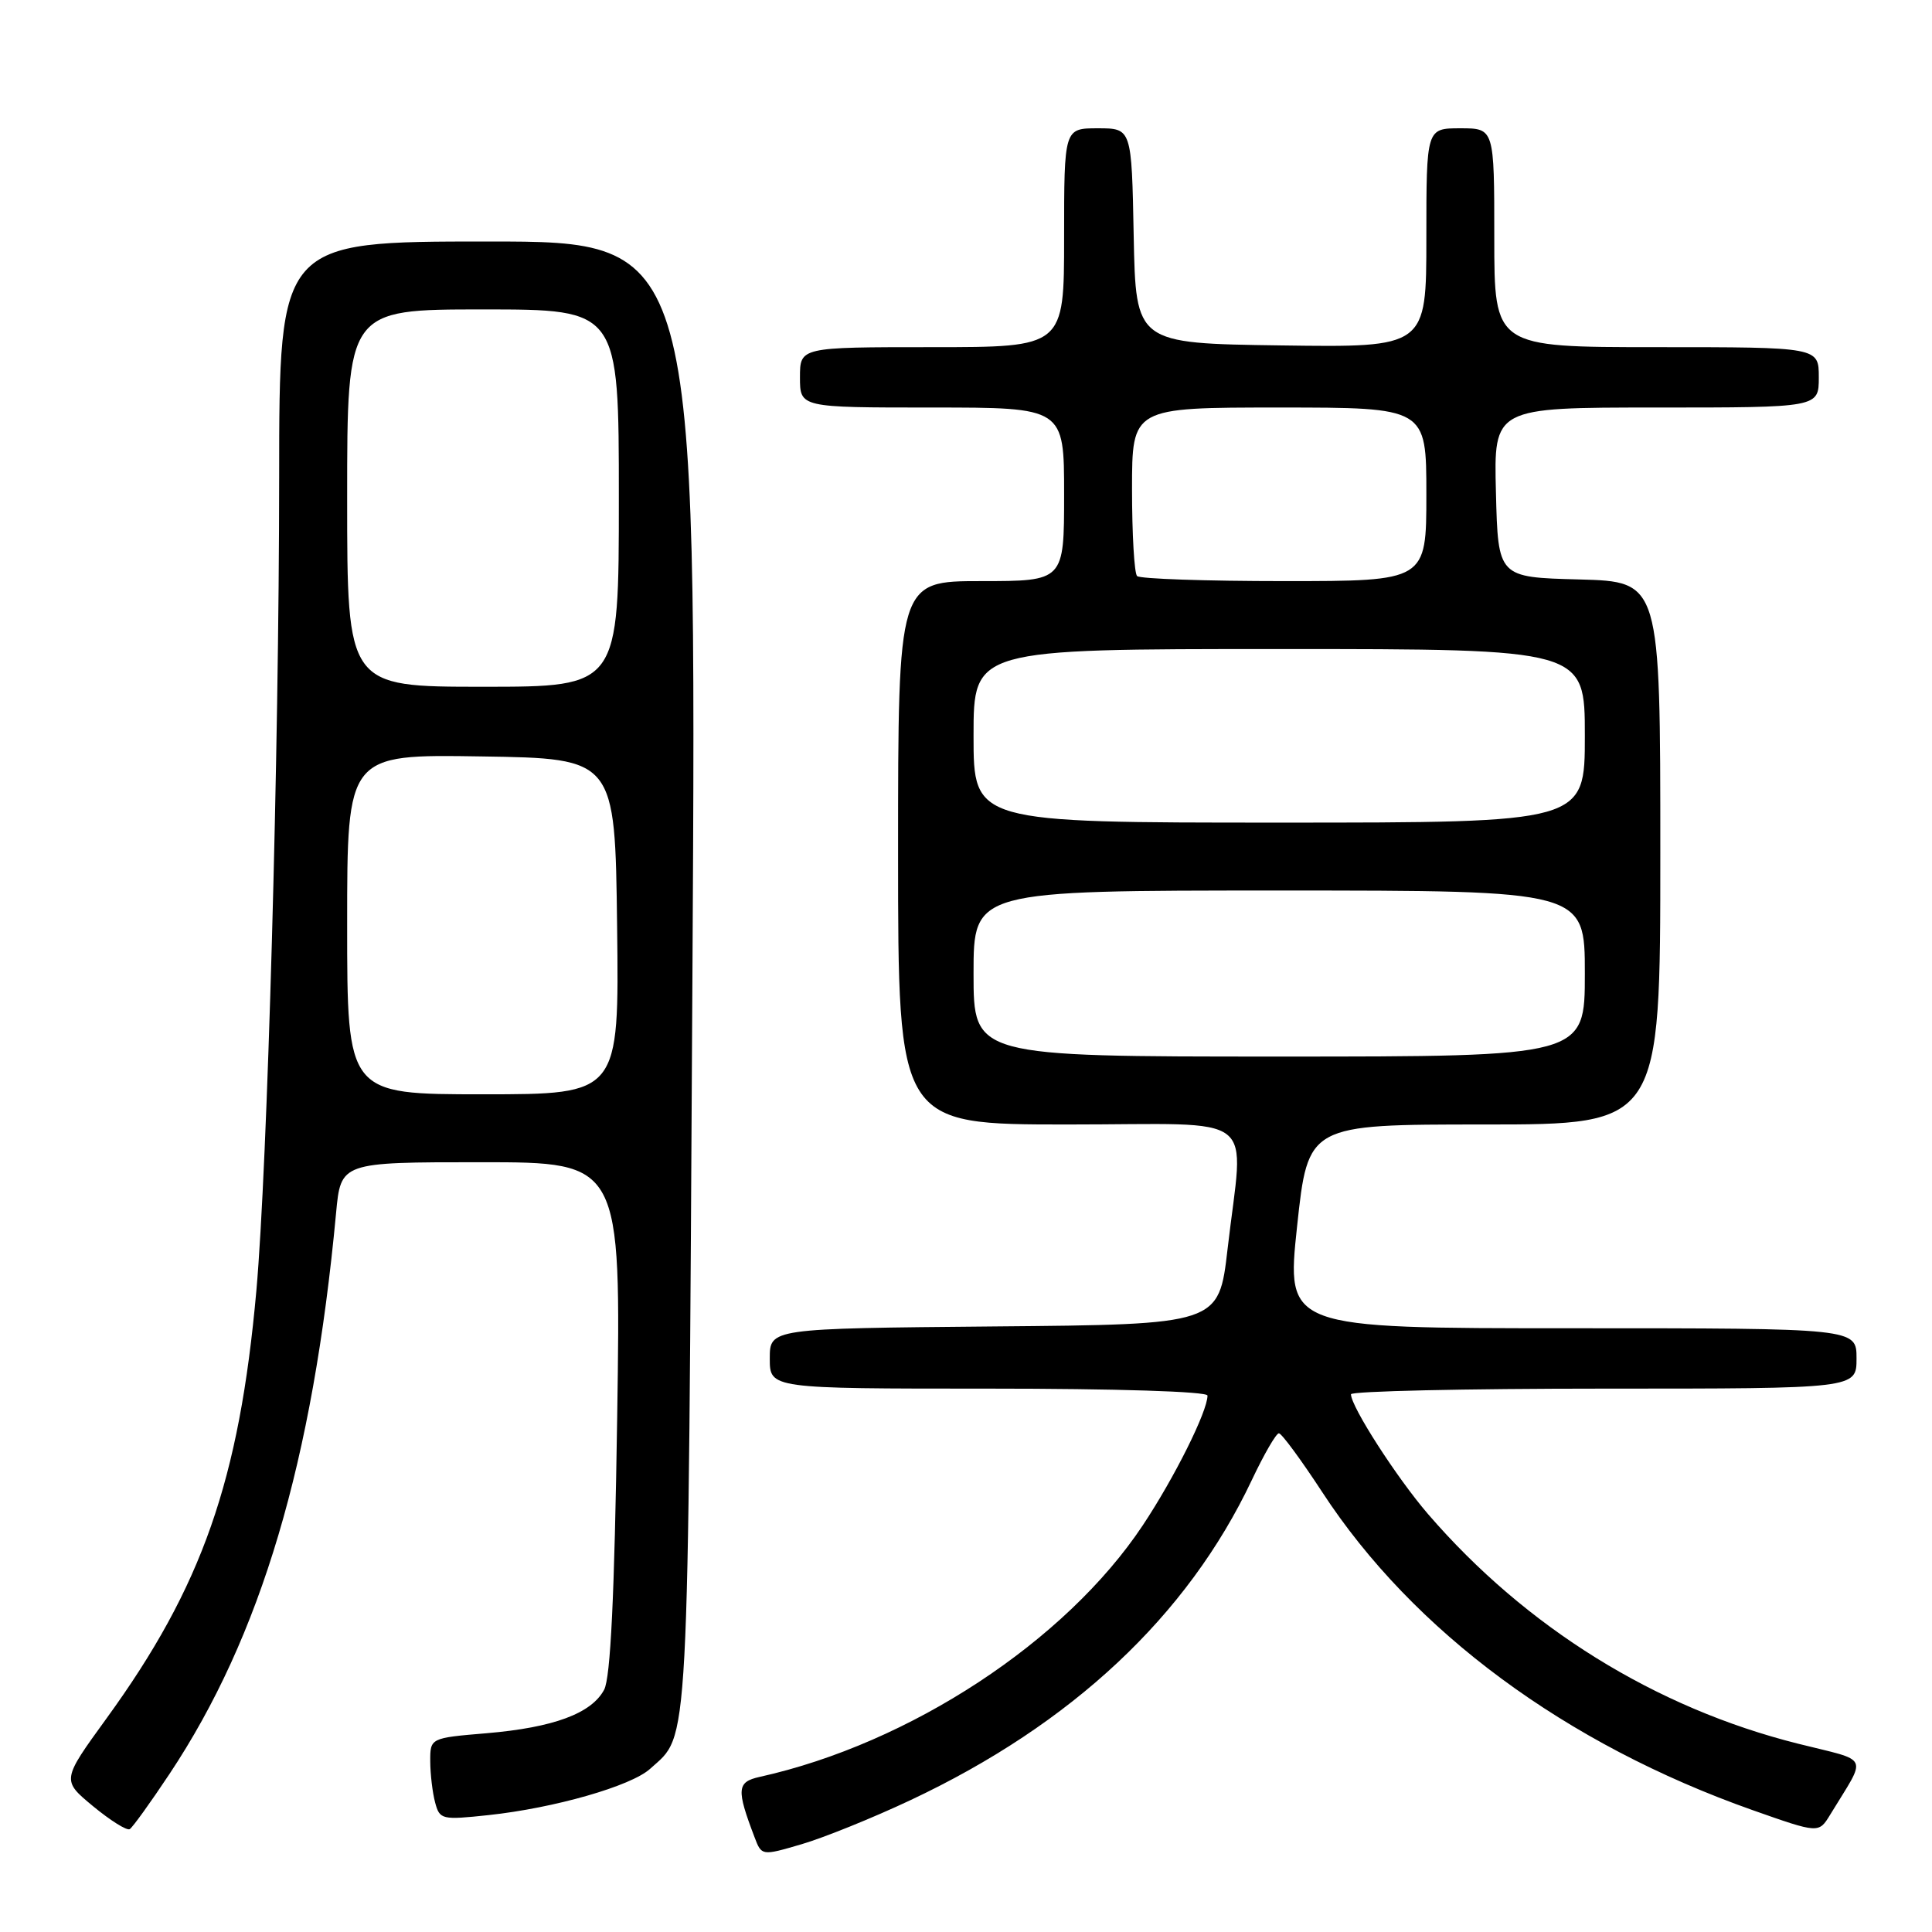 <?xml version="1.0" encoding="UTF-8" standalone="no"?>
<!DOCTYPE svg PUBLIC "-//W3C//DTD SVG 1.1//EN" "http://www.w3.org/Graphics/SVG/1.1/DTD/svg11.dtd" >
<svg xmlns="http://www.w3.org/2000/svg" xmlns:xlink="http://www.w3.org/1999/xlink" version="1.1" viewBox="0 0 256 256">
 <g >
 <path fill="currentColor"
d=" M 120.62 238.54 C 142.05 228.46 157.36 214.11 165.86 196.14 C 167.48 192.71 169.10 189.91 169.46 189.92 C 169.82 189.92 172.40 193.43 175.20 197.71 C 187.25 216.18 207.47 231.11 232.25 239.86 C 240.99 242.94 240.99 242.94 242.50 240.47 C 247.43 232.37 247.93 233.48 238.26 231.05 C 219.37 226.32 202.17 215.64 189.22 200.62 C 185.08 195.81 179.03 186.41 179.01 184.75 C 179.00 184.34 194.07 184.00 212.50 184.00 C 246.00 184.00 246.00 184.00 246.00 180.00 C 246.00 176.00 246.00 176.00 208.22 176.00 C 170.43 176.00 170.43 176.00 171.87 162.50 C 173.32 149.00 173.32 149.00 196.66 149.00 C 220.00 149.00 220.00 149.00 220.00 113.03 C 220.00 77.07 220.00 77.07 209.25 76.78 C 198.50 76.50 198.50 76.50 198.22 65.25 C 197.93 54.00 197.93 54.00 219.47 54.00 C 241.00 54.00 241.00 54.00 241.00 50.00 C 241.00 46.00 241.00 46.00 219.50 46.00 C 198.00 46.00 198.00 46.00 198.00 31.50 C 198.00 17.00 198.00 17.00 193.50 17.00 C 189.00 17.00 189.00 17.00 189.00 31.52 C 189.00 46.04 189.00 46.04 169.75 45.77 C 150.50 45.50 150.50 45.50 150.22 31.25 C 149.95 17.00 149.95 17.00 145.47 17.00 C 141.00 17.00 141.00 17.00 141.00 31.50 C 141.00 46.00 141.00 46.00 123.50 46.00 C 106.00 46.00 106.00 46.00 106.00 50.00 C 106.00 54.00 106.00 54.00 123.50 54.00 C 141.00 54.00 141.00 54.00 141.00 65.50 C 141.00 77.00 141.00 77.00 130.00 77.00 C 119.00 77.00 119.00 77.00 119.00 113.00 C 119.00 149.00 119.00 149.00 141.50 149.00 C 167.34 149.00 164.79 147.01 162.66 165.50 C 161.50 175.50 161.50 175.50 131.75 175.76 C 102.00 176.03 102.00 176.03 102.00 180.01 C 102.00 184.00 102.00 184.00 131.00 184.00 C 147.92 184.00 160.00 184.38 160.00 184.92 C 160.00 187.02 155.62 195.80 151.42 202.12 C 141.20 217.49 120.58 231.03 100.65 235.45 C 97.64 236.12 97.56 237.08 99.97 243.41 C 100.92 245.92 100.92 245.92 106.21 244.37 C 109.12 243.52 115.61 240.90 120.62 238.54 Z  M 22.47 235.04 C 34.58 216.82 41.46 193.65 44.53 160.75 C 45.16 154.00 45.16 154.00 63.72 154.00 C 82.29 154.00 82.29 154.00 81.78 187.82 C 81.42 211.53 80.90 222.31 80.05 223.90 C 78.37 227.05 73.32 228.91 64.50 229.66 C 57.00 230.29 57.00 230.29 57.01 233.40 C 57.02 235.10 57.31 237.56 57.66 238.85 C 58.26 241.11 58.55 241.17 64.74 240.51 C 73.44 239.58 83.61 236.67 86.14 234.38 C 91.38 229.63 91.14 234.04 91.75 129.37 C 92.31 32.00 92.31 32.00 64.66 32.00 C 37.00 32.00 37.00 32.00 36.99 63.25 C 36.98 99.81 35.44 154.56 33.97 171.02 C 31.72 196.16 26.78 210.25 14.12 227.69 C 8.17 235.89 8.17 235.89 12.34 239.34 C 14.63 241.23 16.81 242.60 17.19 242.37 C 17.56 242.15 19.94 238.85 22.47 235.04 Z  M 129.00 129.00 C 129.00 118.00 129.00 118.00 169.50 118.00 C 210.00 118.00 210.00 118.00 210.00 129.00 C 210.00 140.00 210.00 140.00 169.50 140.00 C 129.00 140.00 129.00 140.00 129.00 129.00 Z  M 129.00 97.50 C 129.00 86.00 129.00 86.00 169.50 86.00 C 210.00 86.00 210.00 86.00 210.00 97.50 C 210.00 109.00 210.00 109.00 169.50 109.00 C 129.00 109.00 129.00 109.00 129.00 97.50 Z  M 150.67 76.33 C 150.30 75.97 150.00 70.79 150.00 64.83 C 150.00 54.00 150.00 54.00 169.50 54.00 C 189.00 54.00 189.00 54.00 189.00 65.50 C 189.00 77.00 189.00 77.00 170.17 77.00 C 159.81 77.00 151.03 76.70 150.67 76.33 Z  M 46.00 122.48 C 46.00 99.95 46.00 99.95 63.75 100.23 C 81.50 100.50 81.50 100.50 81.77 122.75 C 82.04 145.00 82.04 145.00 64.02 145.00 C 46.00 145.00 46.00 145.00 46.00 122.48 Z  M 46.00 66.00 C 46.00 41.00 46.00 41.00 64.00 41.00 C 82.00 41.00 82.00 41.00 82.00 66.00 C 82.00 91.00 82.00 91.00 64.00 91.00 C 46.00 91.00 46.00 91.00 46.00 66.00 Z "/>
</g>
</svg>